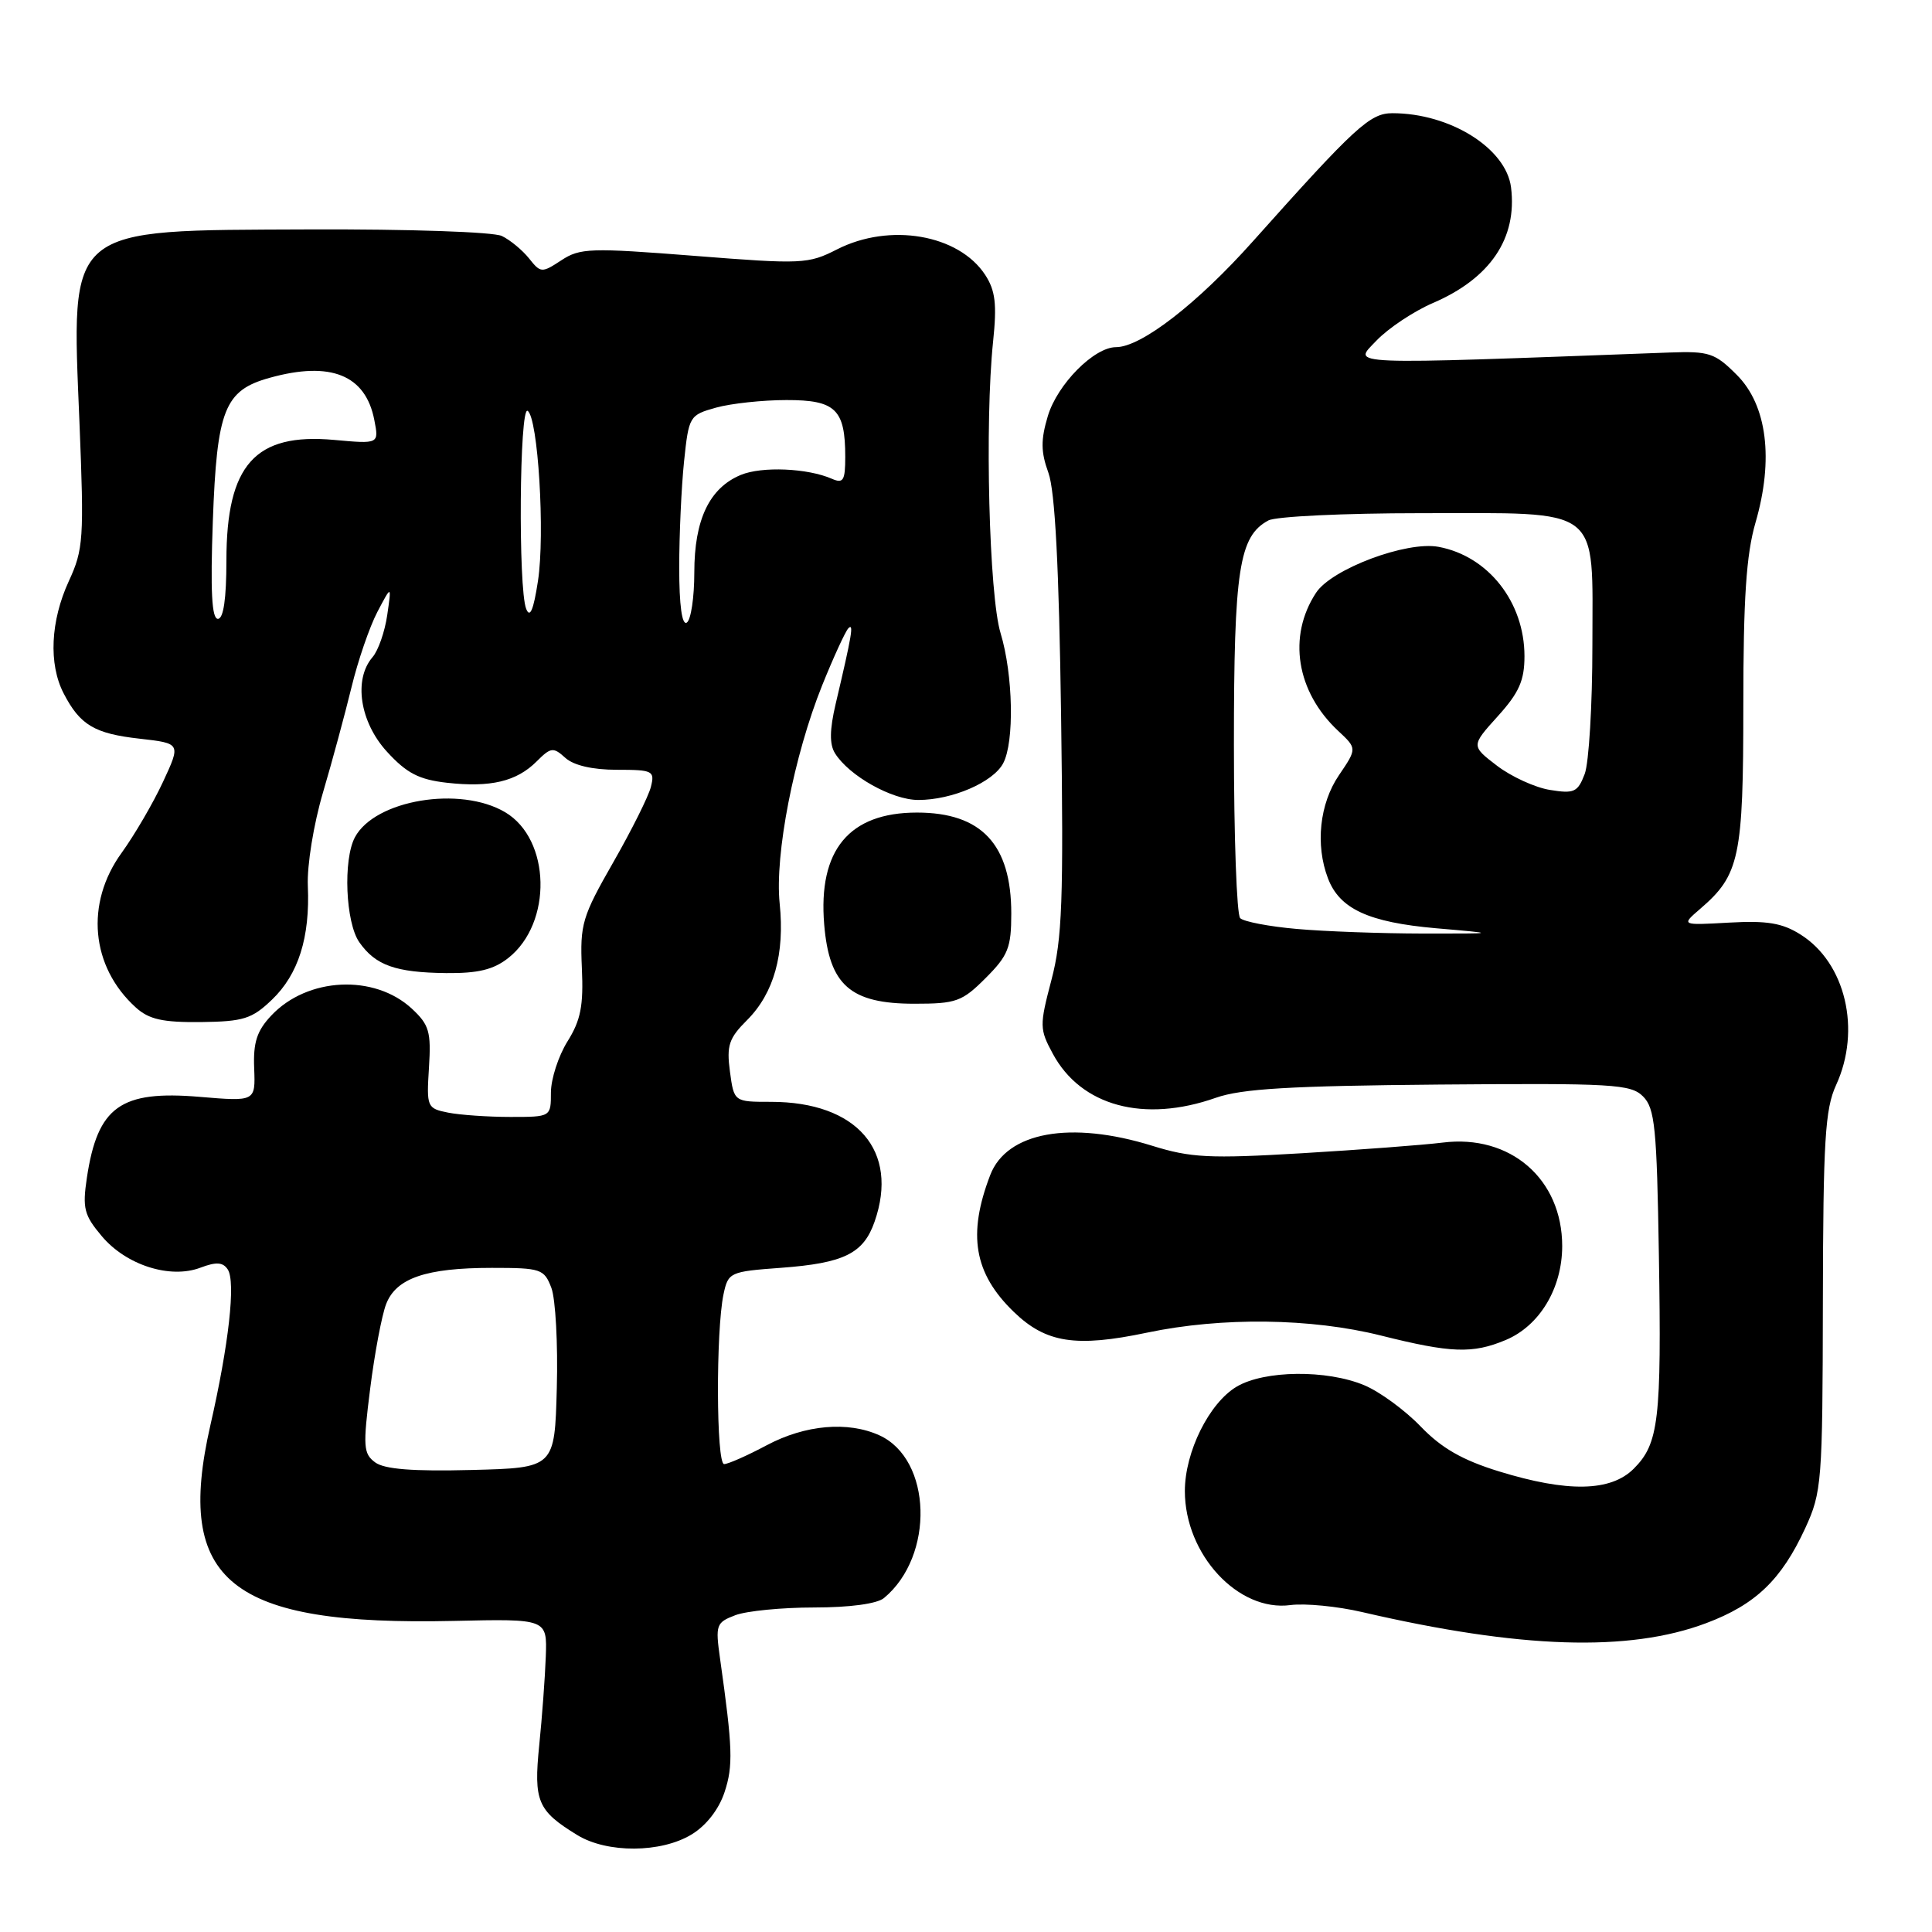 <?xml version="1.0" encoding="UTF-8" standalone="no"?>
<!DOCTYPE svg PUBLIC "-//W3C//DTD SVG 1.1//EN" "http://www.w3.org/Graphics/SVG/1.1/DTD/svg11.dtd" >
<svg xmlns="http://www.w3.org/2000/svg" xmlns:xlink="http://www.w3.org/1999/xlink" version="1.1" viewBox="0 0 256 256">
 <g >
 <path fill="currentColor"
d=" M 91.65 243.07 C 93.59 241.89 95.26 239.74 96.01 237.46 C 97.16 233.97 97.09 231.66 95.41 219.77 C 94.78 215.30 94.89 214.99 97.44 214.02 C 98.92 213.46 103.61 213.00 107.87 213.00 C 112.60 213.00 116.21 212.51 117.13 211.75 C 123.86 206.18 123.50 193.37 116.53 190.19 C 112.35 188.29 106.70 188.79 101.60 191.50 C 99.01 192.88 96.47 194.00 95.95 194.00 C 94.90 194.00 94.85 176.34 95.87 171.50 C 96.49 168.58 96.70 168.49 103.51 167.99 C 111.85 167.37 114.42 166.10 115.89 161.87 C 119.16 152.49 113.55 146.00 102.16 146.00 C 97.26 146.00 97.26 146.00 96.72 141.98 C 96.26 138.53 96.58 137.57 99.00 135.16 C 102.55 131.60 104.00 126.41 103.31 119.72 C 102.64 113.25 105.20 100.11 108.95 90.79 C 110.46 87.05 112.02 83.65 112.42 83.24 C 113.16 82.51 112.88 84.15 110.72 93.31 C 109.93 96.70 109.90 98.63 110.64 99.81 C 112.50 102.80 118.20 106.00 121.68 106.00 C 126.16 106.00 131.58 103.66 132.92 101.15 C 134.43 98.34 134.25 89.39 132.58 83.89 C 131.06 78.89 130.47 55.99 131.59 45.26 C 132.11 40.28 131.89 38.49 130.54 36.42 C 127.03 31.06 117.89 29.49 110.92 33.04 C 107.09 34.99 106.30 35.03 92.00 33.90 C 78.24 32.82 76.86 32.86 74.38 34.49 C 71.79 36.19 71.64 36.18 70.10 34.24 C 69.22 33.14 67.60 31.80 66.50 31.27 C 65.37 30.73 54.25 30.35 40.96 30.40 C 8.49 30.54 9.46 29.72 10.53 56.00 C 11.15 71.39 11.06 72.80 9.12 77.00 C 6.69 82.28 6.42 87.98 8.43 91.87 C 10.60 96.07 12.51 97.21 18.50 97.88 C 23.97 98.50 23.97 98.50 21.60 103.60 C 20.30 106.40 17.83 110.63 16.12 113.00 C 11.26 119.70 12.03 128.10 18.00 133.50 C 19.75 135.08 21.55 135.48 26.62 135.43 C 32.26 135.36 33.38 135.01 36.03 132.47 C 39.54 129.11 41.09 124.22 40.79 117.39 C 40.67 114.65 41.56 109.20 42.80 105.00 C 44.02 100.88 45.71 94.61 46.57 91.09 C 47.42 87.56 48.97 83.06 50.00 81.09 C 51.89 77.50 51.89 77.50 51.31 81.50 C 50.99 83.70 50.12 86.21 49.36 87.08 C 46.82 90.03 47.68 95.68 51.28 99.61 C 53.90 102.47 55.52 103.30 59.22 103.72 C 65.00 104.37 68.45 103.55 71.11 100.89 C 72.99 99.01 73.31 98.97 74.91 100.42 C 76.02 101.42 78.51 102.00 81.74 102.00 C 86.50 102.00 86.78 102.14 86.25 104.25 C 85.95 105.49 83.70 109.99 81.26 114.26 C 77.14 121.46 76.84 122.46 77.10 128.26 C 77.33 133.27 76.95 135.19 75.19 138.00 C 73.99 139.93 73.01 142.96 73.00 144.75 C 73.00 148.00 73.00 148.00 67.63 148.00 C 64.67 148.00 60.96 147.74 59.38 147.43 C 56.58 146.87 56.51 146.70 56.84 141.46 C 57.14 136.71 56.87 135.79 54.58 133.66 C 49.60 129.04 40.72 129.48 35.94 134.57 C 34.04 136.59 33.54 138.12 33.68 141.56 C 33.85 145.96 33.85 145.96 26.47 145.34 C 15.96 144.45 12.93 146.63 11.51 156.07 C 10.91 160.10 11.14 161.02 13.49 163.80 C 16.72 167.64 22.55 169.50 26.57 167.97 C 28.66 167.18 29.54 167.24 30.18 168.21 C 31.25 169.85 30.32 178.16 27.87 188.88 C 23.15 209.57 30.45 215.44 60.12 214.78 C 72.50 214.50 72.50 214.50 72.32 219.50 C 72.22 222.25 71.83 227.54 71.45 231.26 C 70.70 238.69 71.22 239.93 76.50 243.16 C 80.46 245.58 87.60 245.54 91.65 243.07 Z  M 226.07 215.08 C 232.62 212.62 236.04 209.34 239.20 202.50 C 241.40 197.71 241.50 196.44 241.54 172.50 C 241.58 151.12 241.83 146.96 243.29 143.78 C 246.65 136.47 244.55 127.58 238.58 123.83 C 236.16 122.30 234.14 121.97 229.13 122.25 C 222.75 122.61 222.75 122.61 225.28 120.43 C 230.51 115.94 231.00 113.61 231.00 93.45 C 231.00 79.26 231.39 73.48 232.61 69.26 C 235.05 60.87 234.15 53.69 230.14 49.68 C 227.24 46.77 226.47 46.52 221.23 46.71 C 177.33 48.34 179.26 48.42 182.37 45.15 C 183.94 43.50 187.32 41.25 189.87 40.15 C 197.48 36.88 201.06 31.57 200.22 24.83 C 199.57 19.65 192.14 15.00 184.50 15.00 C 181.53 15.00 179.58 16.79 166.04 31.95 C 158.65 40.24 151.20 46.00 147.88 46.00 C 144.97 46.00 140.10 50.92 138.84 55.14 C 137.90 58.29 137.91 59.87 138.92 62.65 C 139.80 65.08 140.32 75.06 140.60 94.84 C 140.94 119.33 140.75 124.42 139.32 129.85 C 137.73 135.90 137.74 136.36 139.50 139.62 C 143.24 146.57 151.58 148.82 161.11 145.46 C 164.52 144.26 170.97 143.88 190.70 143.71 C 213.73 143.52 216.08 143.65 217.71 145.28 C 219.28 146.85 219.54 149.41 219.81 166.28 C 220.17 188.17 219.80 191.29 216.48 194.61 C 213.43 197.66 207.72 197.77 198.60 194.96 C 193.75 193.46 191.00 191.88 188.24 189.01 C 186.17 186.86 182.81 184.40 180.77 183.55 C 175.80 181.47 167.56 181.56 163.88 183.73 C 160.23 185.88 157.00 192.39 157.00 197.57 C 157.00 205.98 164.07 213.61 171.00 212.68 C 172.93 212.43 177.20 212.84 180.50 213.61 C 201.45 218.47 215.82 218.93 226.07 215.08 Z  M 199.51 177.56 C 204.00 175.68 206.99 170.72 207.00 165.12 C 207.00 156.23 200.13 150.27 191.15 151.40 C 188.59 151.72 180.20 152.35 172.51 152.81 C 160.26 153.54 157.78 153.41 152.67 151.82 C 141.86 148.46 133.40 149.99 131.21 155.70 C 128.18 163.59 129.06 168.73 134.32 173.82 C 138.58 177.95 142.54 178.57 152.00 176.58 C 161.90 174.50 173.75 174.65 183.00 176.97 C 192.26 179.29 195.12 179.40 199.51 177.56 Z  M 130.60 129.60 C 133.59 126.61 134.00 125.57 134.00 121.05 C 134.00 111.89 130.06 107.67 121.50 107.67 C 112.51 107.67 108.39 112.64 109.21 122.50 C 109.88 130.54 112.67 133.00 121.16 133.00 C 126.70 133.00 127.48 132.72 130.60 129.60 Z  M 67.34 126.95 C 73.23 122.32 72.99 111.20 66.93 107.62 C 60.97 104.10 49.69 105.98 47.03 110.94 C 45.44 113.92 45.79 122.25 47.61 124.85 C 49.76 127.92 52.41 128.86 59.12 128.94 C 63.33 128.98 65.38 128.49 67.34 126.95 Z  M 49.72 193.78 C 48.14 192.62 48.08 191.68 49.05 184.00 C 49.64 179.32 50.59 174.29 51.16 172.81 C 52.48 169.36 56.45 168.00 65.17 168.00 C 71.69 168.00 72.10 168.14 73.06 170.65 C 73.61 172.11 73.94 178.07 73.78 183.90 C 73.50 194.50 73.50 194.50 62.48 194.78 C 54.72 194.98 50.95 194.68 49.72 193.78 Z  M 90.00 75.21 C 90.00 70.85 90.29 64.53 90.64 61.15 C 91.27 55.14 91.35 55.00 94.89 54.01 C 96.88 53.46 101.07 53.01 104.21 53.01 C 110.72 53.00 112.00 54.24 112.00 60.54 C 112.00 63.67 111.74 64.10 110.25 63.45 C 107.03 62.03 100.96 61.77 98.16 62.93 C 94.00 64.66 92.00 68.85 92.00 75.85 C 92.00 79.17 91.55 82.16 91.00 82.50 C 90.37 82.89 90.00 80.23 90.00 75.21 Z  M 28.20 69.08 C 28.74 54.26 29.74 51.72 35.74 50.06 C 43.82 47.81 48.45 49.69 49.60 55.66 C 50.22 58.83 50.22 58.83 44.27 58.29 C 33.80 57.34 30.01 61.58 30.00 74.25 C 30.00 79.35 29.61 82.00 28.87 82.00 C 28.06 82.00 27.87 78.31 28.20 69.08 Z  M 69.72 80.67 C 68.65 77.96 68.83 53.78 69.91 54.44 C 71.29 55.30 72.24 70.78 71.28 77.00 C 70.69 80.85 70.22 81.95 69.72 80.67 Z  M 171.83 123.09 C 168.16 122.77 164.79 122.12 164.33 121.66 C 163.87 121.20 163.50 110.85 163.50 98.66 C 163.50 75.44 164.18 71.05 168.07 68.96 C 169.06 68.43 178.12 68.00 188.21 68.00 C 212.54 68.00 211.00 66.82 211.00 85.49 C 211.00 93.40 210.54 101.08 209.98 102.56 C 209.06 104.97 208.58 105.19 205.38 104.67 C 203.42 104.36 200.26 102.91 198.37 101.47 C 194.92 98.83 194.92 98.83 198.46 94.91 C 201.28 91.79 202.00 90.18 202.00 86.95 C 202.00 79.79 197.21 73.69 190.62 72.46 C 186.39 71.66 176.44 75.39 174.38 78.55 C 170.59 84.33 171.77 91.66 177.31 96.84 C 179.82 99.18 179.82 99.18 177.41 102.73 C 174.85 106.50 174.27 111.95 175.96 116.38 C 177.50 120.44 181.34 122.21 190.29 123.00 C 198.50 123.71 198.50 123.71 188.50 123.70 C 183.00 123.69 175.50 123.42 171.83 123.09 Z "/>
</g>
</svg>